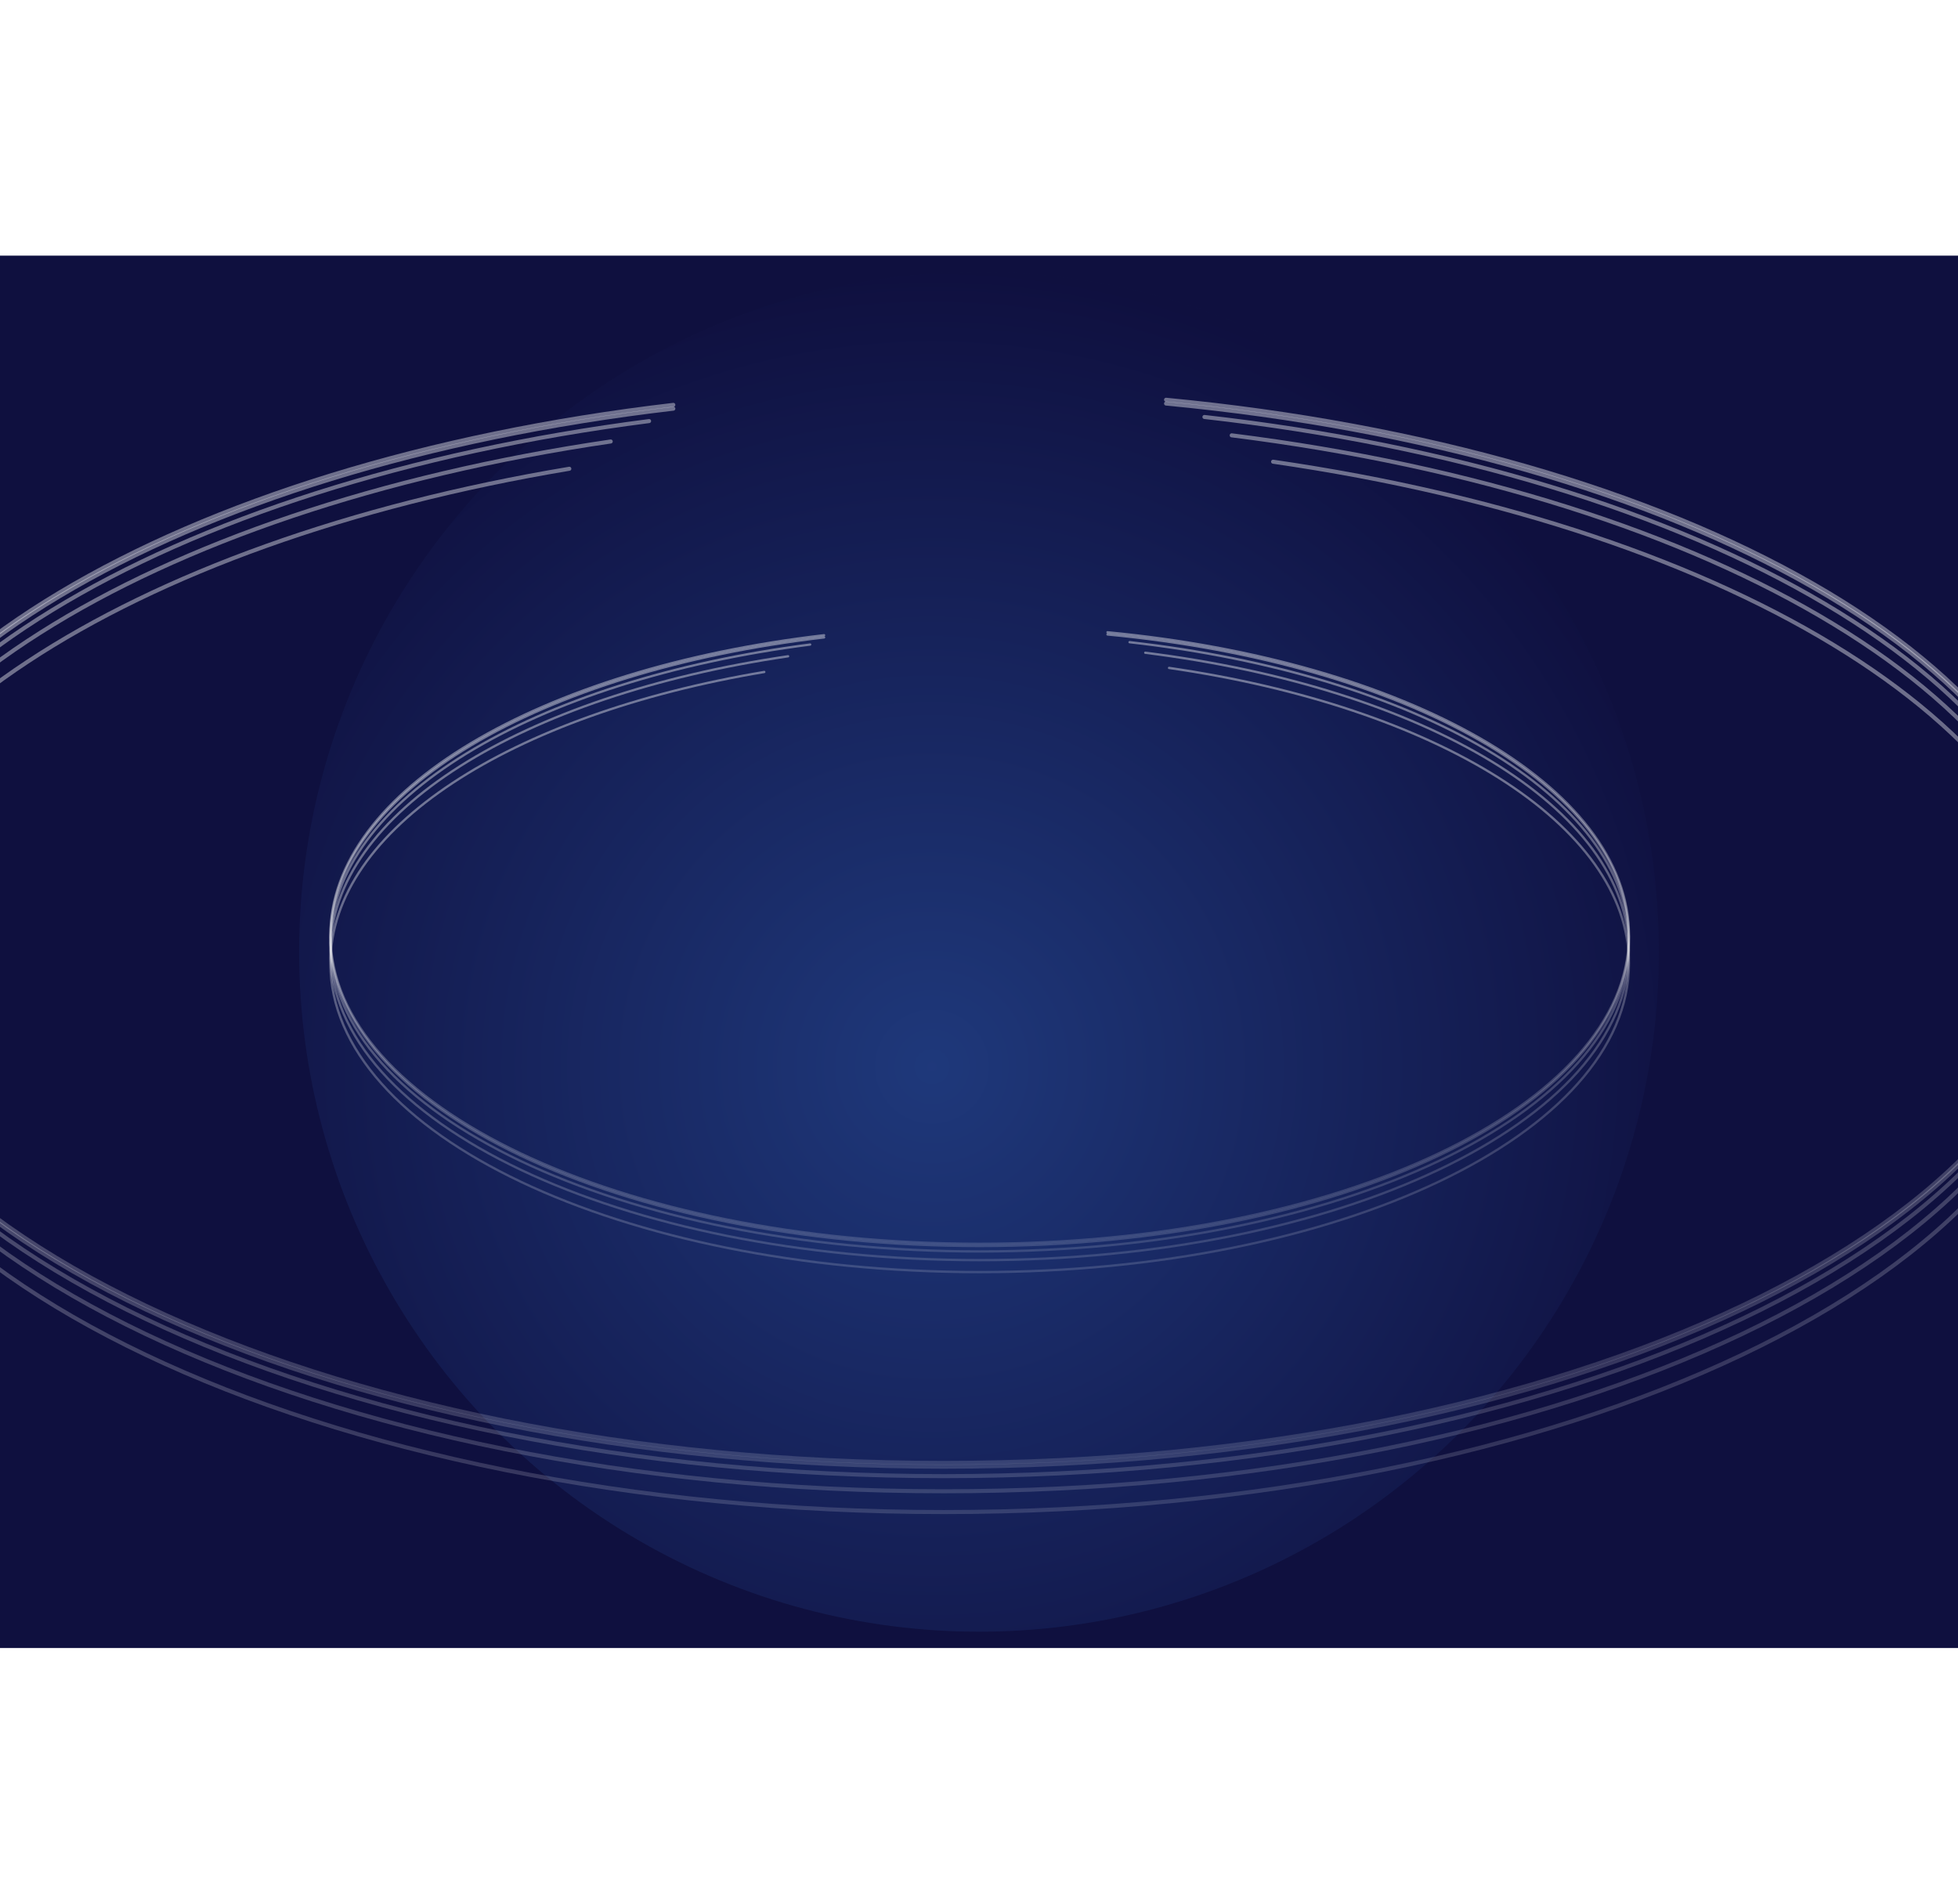 <svg width="1440" height="1400" viewBox="0 0 1440 1400" fill="none" xmlns="http://www.w3.org/2000/svg">
<rect width="1440" height="1024" transform="translate(0 188)" fill="#0F103F"/>
<g filter="url(#filter0_f_1_1362)">
<circle cx="720" cy="700" r="500" fill="url(#paint0_radial_1_1362)" fill-opacity="0.6"/>
</g>
<g style="mix-blend-mode:overlay">
<path d="M606.07 467.16C397.617 491.539 243 581.015 243 687.665C243 813.07 456.781 914.731 720.493 914.731C984.204 914.731 1197.99 813.07 1197.99 687.665C1197.99 577.564 1033.2 485.766 814.514 465" stroke="url(#paint1_angular_1_1362)" stroke-width="1.709" stroke-linecap="round"/>
</g>
<g style="mix-blend-mode:overlay">
<path d="M606.07 468.76C397.617 493.138 243 582.615 243 689.264C243 814.669 456.781 916.33 720.493 916.33C984.204 916.33 1197.99 814.669 1197.99 689.264C1197.99 579.164 1033.2 487.366 814.514 466.599" stroke="url(#paint2_angular_1_1362)" stroke-width="1.709" stroke-linecap="round"/>
</g>
<g style="mix-blend-mode:overlay">
<path d="M830.746 472.28C1041.3 495.946 1197.99 585.903 1197.99 693.263C1197.99 818.668 984.204 920.328 720.493 920.328C456.781 920.328 243 818.668 243 693.263C243 588.369 392.568 500.088 595.818 474.015" stroke="url(#paint3_angular_1_1362)" stroke-width="1.709" stroke-linecap="round"/>
</g>
<g style="mix-blend-mode:overlay">
<path d="M579.587 482.643C384.655 511.231 243 597.579 243 699.66C243 825.065 456.781 926.726 720.493 926.726C984.204 926.726 1197.99 825.065 1197.99 699.66C1197.99 594.27 1047 505.65 842.279 480.046" stroke="url(#paint4_angular_1_1362)" stroke-width="1.709" stroke-linecap="round"/>
</g>
<g style="mix-blend-mode:overlay">
<path d="M859.791 491.204C1055.55 519.553 1197.99 606.094 1197.99 708.456C1197.99 833.861 984.204 935.522 720.493 935.522C456.781 935.522 243 833.861 243 708.456C243 609.457 376.228 525.256 562.074 494.185" stroke="url(#paint5_angular_1_1362)" stroke-width="1.709" stroke-linecap="round"/>
</g>
<g style="mix-blend-mode:overlay">
<path d="M495.195 297.756C132.801 340.138 -136 495.692 -136 681.102C-136 899.118 235.657 1075.85 694.119 1075.85C1152.58 1075.85 1524.24 899.118 1524.24 681.102C1524.24 489.693 1237.76 330.102 857.575 294" stroke="url(#paint6_angular_1_1362)" stroke-width="2.97" stroke-linecap="round"/>
</g>
<g style="mix-blend-mode:overlay">
<path d="M495.195 300.536C132.801 342.918 -136 498.473 -136 683.882C-136 901.898 235.657 1078.63 694.119 1078.63C1152.58 1078.63 1524.24 901.898 1524.24 683.882C1524.24 492.473 1237.76 332.882 857.575 296.78" stroke="url(#paint7_angular_1_1362)" stroke-width="2.97" stroke-linecap="round"/>
</g>
<g style="mix-blend-mode:overlay">
<path d="M885.794 306.656C1251.85 347.8 1524.24 504.19 1524.24 690.834C1524.24 908.85 1152.58 1085.59 694.119 1085.59C235.657 1085.59 -136 908.85 -136 690.834C-136 508.476 124.023 354.999 477.373 309.672" stroke="url(#paint8_angular_1_1362)" stroke-width="2.97" stroke-linecap="round"/>
</g>
<g style="mix-blend-mode:overlay">
<path d="M449.155 324.672C110.266 374.372 -136 524.487 -136 701.955C-136 919.971 235.657 1096.71 694.119 1096.71C1152.58 1096.71 1524.24 919.971 1524.24 701.955C1524.24 518.735 1261.75 364.67 905.843 320.158" stroke="url(#paint9_angular_1_1362)" stroke-width="2.97" stroke-linecap="round"/>
</g>
<g style="mix-blend-mode:overlay">
<path d="M936.289 339.556C1276.62 388.84 1524.24 539.292 1524.24 717.247C1524.24 935.263 1152.58 1112 694.119 1112C235.657 1112 -136 935.263 -136 717.247C-136 545.139 95.616 398.756 418.709 344.739" stroke="url(#paint10_angular_1_1362)" stroke-width="2.97" stroke-linecap="round"/>
</g>
<defs>
<filter id="filter0_f_1_1362" x="20" y="0" width="1400" height="1400" filterUnits="userSpaceOnUse" color-interpolation-filters="sRGB">
<feFlood flood-opacity="0" result="BackgroundImageFix"/>
<feBlend mode="normal" in="SourceGraphic" in2="BackgroundImageFix" result="shape"/>
<feGaussianBlur stdDeviation="100" result="effect1_foregroundBlur_1_1362"/>
</filter>
<radialGradient id="paint0_radial_1_1362" cx="0" cy="0" r="1" gradientUnits="userSpaceOnUse" gradientTransform="translate(685 785) rotate(89.228) scale(594.054)">
<stop stop-color="#2954A3"/>
<stop offset="1" stop-color="#0F103F"/>
</radialGradient>
<radialGradient id="paint1_angular_1_1362" cx="0" cy="0" r="1" gradientUnits="userSpaceOnUse" gradientTransform="translate(727.381 709.459) scale(508.767 237.904)">
<stop offset="0.458" stop-color="white"/>
<stop offset="0.718" stop-color="white" stop-opacity="0"/>
<stop offset="0.782" stop-color="white" stop-opacity="0"/>
<stop offset="1" stop-color="white" stop-opacity="0.4"/>
</radialGradient>
<radialGradient id="paint2_angular_1_1362" cx="0" cy="0" r="1" gradientUnits="userSpaceOnUse" gradientTransform="translate(727.381 711.059) scale(508.767 237.905)">
<stop offset="0.458" stop-color="white"/>
<stop offset="0.718" stop-color="white" stop-opacity="0"/>
<stop offset="0.782" stop-color="white" stop-opacity="0"/>
<stop offset="1" stop-color="white" stop-opacity="0.4"/>
</radialGradient>
<radialGradient id="paint3_angular_1_1362" cx="0" cy="0" r="1" gradientUnits="userSpaceOnUse" gradientTransform="translate(727.381 715.825) scale(508.767 237.015)">
<stop offset="0.458" stop-color="white"/>
<stop offset="0.718" stop-color="white" stop-opacity="0"/>
<stop offset="0.782" stop-color="white" stop-opacity="0"/>
<stop offset="1" stop-color="white" stop-opacity="0.4"/>
</radialGradient>
<radialGradient id="paint4_angular_1_1362" cx="0" cy="0" r="1" gradientUnits="userSpaceOnUse" gradientTransform="translate(727.381 722.847) scale(508.767 236.29)">
<stop offset="0.458" stop-color="white"/>
<stop offset="0.718" stop-color="white" stop-opacity="0"/>
<stop offset="0.782" stop-color="white" stop-opacity="0"/>
<stop offset="1" stop-color="white" stop-opacity="0.4"/>
</radialGradient>
<radialGradient id="paint5_angular_1_1362" cx="0" cy="0" r="1" gradientUnits="userSpaceOnUse" gradientTransform="translate(727.381 732.721) scale(508.767 235.041)">
<stop offset="0.458" stop-color="white"/>
<stop offset="0.718" stop-color="white" stop-opacity="0"/>
<stop offset="0.782" stop-color="white" stop-opacity="0"/>
<stop offset="1" stop-color="white" stop-opacity="0.4"/>
</radialGradient>
<radialGradient id="paint6_angular_1_1362" cx="0" cy="0" r="1" gradientUnits="userSpaceOnUse" gradientTransform="translate(706.095 718.992) scale(884.489 413.596)">
<stop offset="0.458" stop-color="white"/>
<stop offset="0.718" stop-color="white" stop-opacity="0"/>
<stop offset="0.782" stop-color="white" stop-opacity="0"/>
<stop offset="1" stop-color="white" stop-opacity="0.4"/>
</radialGradient>
<radialGradient id="paint7_angular_1_1362" cx="0" cy="0" r="1" gradientUnits="userSpaceOnUse" gradientTransform="translate(706.095 721.772) scale(884.489 413.596)">
<stop offset="0.458" stop-color="white"/>
<stop offset="0.718" stop-color="white" stop-opacity="0"/>
<stop offset="0.782" stop-color="white" stop-opacity="0"/>
<stop offset="1" stop-color="white" stop-opacity="0.4"/>
</radialGradient>
<radialGradient id="paint8_angular_1_1362" cx="0" cy="0" r="1" gradientUnits="userSpaceOnUse" gradientTransform="translate(706.095 730.058) scale(884.489 412.049)">
<stop offset="0.458" stop-color="white"/>
<stop offset="0.718" stop-color="white" stop-opacity="0"/>
<stop offset="0.782" stop-color="white" stop-opacity="0"/>
<stop offset="1" stop-color="white" stop-opacity="0.4"/>
</radialGradient>
<radialGradient id="paint9_angular_1_1362" cx="0" cy="0" r="1" gradientUnits="userSpaceOnUse" gradientTransform="translate(706.095 742.266) scale(884.489 410.79)">
<stop offset="0.458" stop-color="white"/>
<stop offset="0.718" stop-color="white" stop-opacity="0"/>
<stop offset="0.782" stop-color="white" stop-opacity="0"/>
<stop offset="1" stop-color="white" stop-opacity="0.4"/>
</radialGradient>
<radialGradient id="paint10_angular_1_1362" cx="0" cy="0" r="1" gradientUnits="userSpaceOnUse" gradientTransform="translate(706.095 759.432) scale(884.489 408.618)">
<stop offset="0.458" stop-color="white"/>
<stop offset="0.718" stop-color="white" stop-opacity="0"/>
<stop offset="0.782" stop-color="white" stop-opacity="0"/>
<stop offset="1" stop-color="white" stop-opacity="0.4"/>
</radialGradient>
</defs>
</svg>
